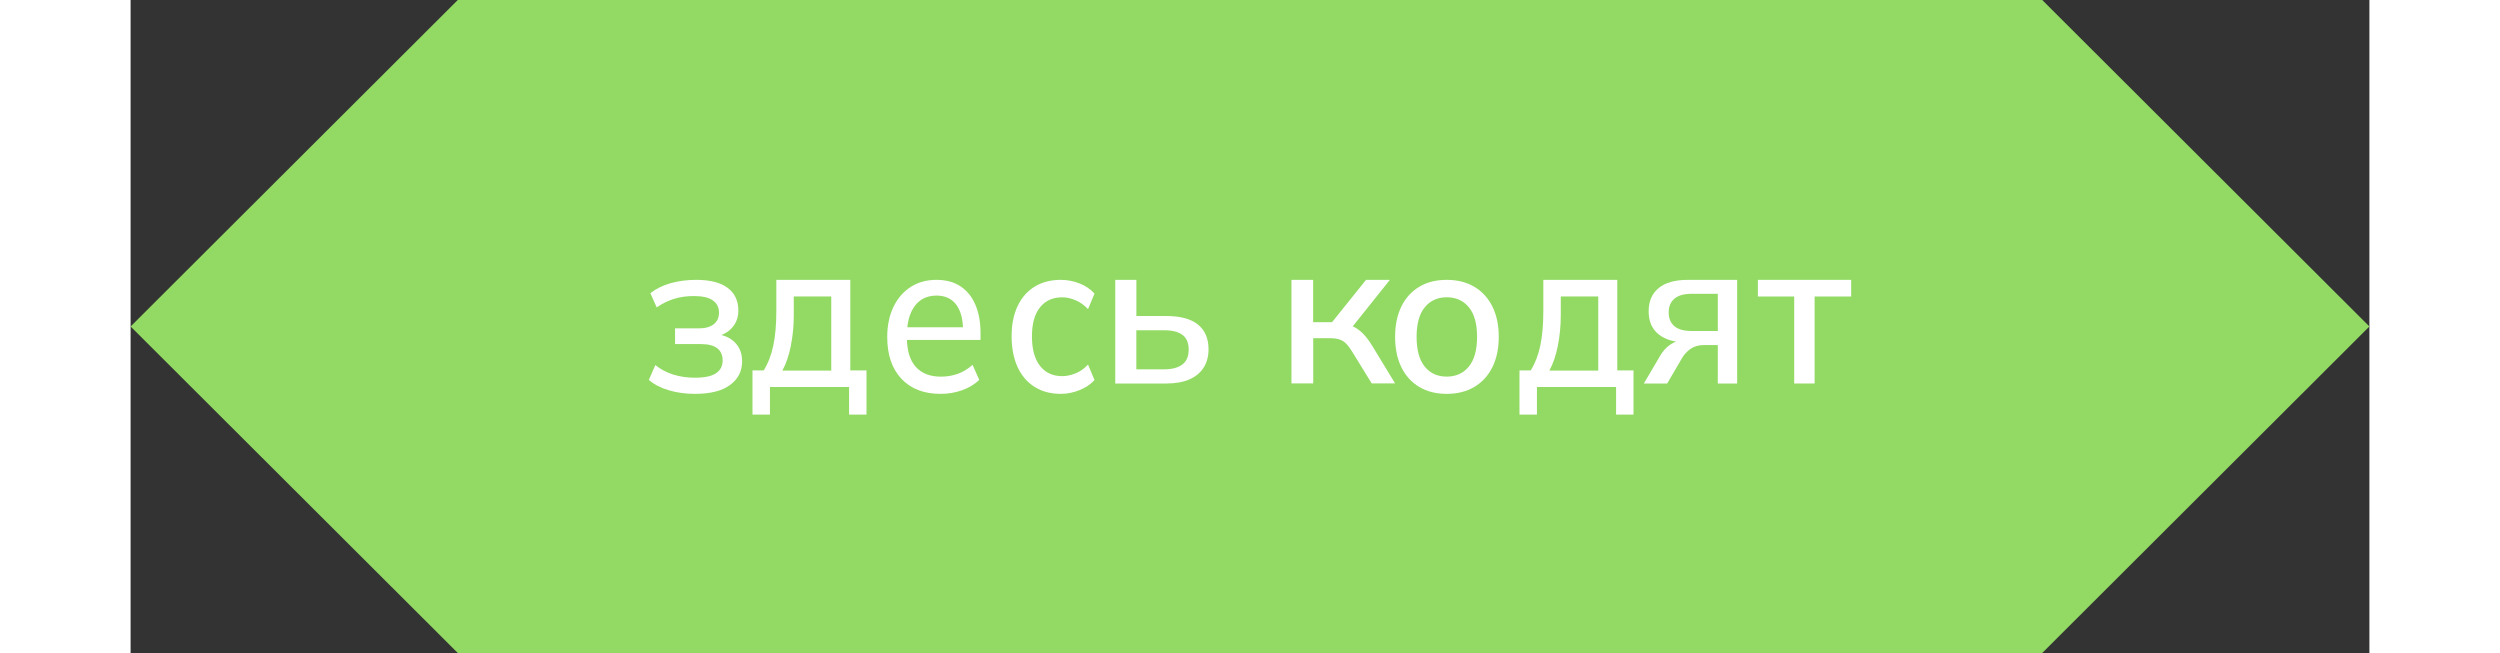 <svg xmlns="http://www.w3.org/2000/svg" width="134" height="35" viewBox="0 0 864 252" fill="none"><rect x="0" y="0" width="864" height="252" fill="#333333" stroke="none"/> <path d="M737.731 0H126.269L0 125.992L126.269 252H737.731L864 125.992L737.731 0Z" fill="#92DA63"/> <path d="M217.788 152C214.212 152 210.855 151.544 207.718 150.616C204.58 149.688 202.008 148.354 200 146.612L202.51 140.882C204.518 142.51 206.808 143.731 209.412 144.545C212.016 145.358 214.792 145.765 217.773 145.765C221.506 145.765 224.235 145.196 225.929 144.04C227.639 142.884 228.486 141.24 228.486 139.108C228.486 137.024 227.78 135.461 226.369 134.387C224.957 133.313 222.902 132.792 220.188 132.792H210.118V126.72H219.373C221.804 126.72 223.702 126.183 225.051 125.125C226.4 124.05 227.075 122.569 227.075 120.664C227.075 118.646 226.29 117.067 224.722 115.944C223.153 114.821 220.722 114.251 217.412 114.251C214.604 114.251 212.016 114.609 209.694 115.341C207.373 116.074 205.145 117.165 203.027 118.63L200.596 113.144C202.808 111.402 205.443 110.116 208.471 109.27C211.498 108.423 214.776 108 218.306 108C223.608 108 227.639 109.026 230.4 111.077C233.161 113.128 234.541 116.058 234.541 119.883C234.541 122.52 233.694 124.767 231.984 126.622C230.275 128.478 227.984 129.601 225.114 129.992V128.901C228.424 129.064 231.059 130.09 233.035 131.978C235.012 133.866 236 136.34 236 139.433C236 143.259 234.447 146.303 231.325 148.582C228.267 150.861 223.733 152 217.788 152Z" fill="white"/> <path d="M240 160V142.941H244.331C246.034 140.201 247.274 137.002 248.035 133.343C248.812 129.684 249.2 125.249 249.2 120.054V108H277.742V142.941H284V160H277.279V149.34H246.736V160H240ZM251.53 143.02H270.394V114.399H255.936V121.701C255.936 125.692 255.563 129.589 254.816 133.39C254.069 137.192 252.964 140.391 251.53 143.02Z" fill="white"/> <path d="M312.545 152C306.167 152 301.136 150.062 297.485 146.187C293.833 142.311 292 136.937 292 130.081C292 125.636 292.803 121.76 294.394 118.454C295.985 115.149 298.212 112.56 301.061 110.736C303.909 108.912 307.212 108 310.985 108C314.697 108 317.803 108.847 320.318 110.524C322.833 112.218 324.742 114.579 326.045 117.657C327.348 120.718 328 124.333 328 128.486V131.189H298.182V126.303H322.576L321.242 127.395C321.242 123.177 320.364 119.904 318.621 117.575C316.864 115.246 314.348 114.074 311.045 114.074C307.379 114.074 304.561 115.442 302.576 118.161C300.591 120.881 299.591 124.642 299.591 129.414V130.261C299.591 135.26 300.727 139.021 303 141.562C305.273 144.086 308.5 145.356 312.682 145.356C314.985 145.356 317.136 144.998 319.152 144.298C321.167 143.597 323.091 142.425 324.924 140.796L327.515 146.61C325.682 148.352 323.455 149.688 320.848 150.616C318.242 151.544 315.47 152 312.545 152Z" fill="white"/> <path d="M358.986 152C355.142 152 351.782 151.121 348.921 149.347C346.06 147.572 343.859 145.017 342.318 141.68C340.778 138.343 340 134.354 340 129.748C340 125.19 340.792 121.299 342.362 118.027C343.932 114.755 346.133 112.281 348.965 110.572C351.796 108.863 355.142 108 359 108C361.48 108 363.886 108.472 366.219 109.384C368.552 110.295 370.474 111.614 372 113.307L369.491 119.297C368.068 117.783 366.483 116.644 364.708 115.879C362.933 115.114 361.216 114.739 359.543 114.739C355.905 114.739 353.029 116.025 350.96 118.613C348.877 121.202 347.85 124.929 347.85 129.829C347.85 134.778 348.891 138.57 350.96 141.208C353.029 143.845 355.905 145.163 359.543 145.163C361.172 145.163 362.859 144.805 364.635 144.105C366.41 143.405 368.024 142.266 369.491 140.687L372 146.677C370.43 148.37 368.464 149.672 366.116 150.6C363.74 151.544 361.363 152 358.986 152Z" fill="white"/> <path d="M380 148V108H388.15V121.962H399.794C405.175 121.962 409.219 123.065 411.925 125.257C414.631 127.448 416 130.636 416 134.82C416 137.517 415.371 139.862 414.128 141.839C412.885 143.816 411.044 145.349 408.636 146.406C406.213 147.464 403.271 148 399.794 148H380ZM388.15 142.529H398.897C401.934 142.529 404.278 141.9 405.899 140.659C407.535 139.418 408.337 137.502 408.337 134.912C408.337 132.322 407.535 130.421 405.93 129.241C404.325 128.061 401.981 127.448 398.881 127.448H388.135V142.529H388.15Z" fill="white"/> <path d="M448 148V108H456.365V124.352H463.648L476.777 108H485.981L470.269 127.678L468.186 125.134C469.801 125.287 471.205 125.671 472.368 126.284C473.531 126.897 474.677 127.785 475.792 128.935C476.906 130.1 478.052 131.632 479.215 133.533L488 147.969H478.973L471.448 135.755C470.608 134.375 469.801 133.303 469.025 132.536C468.25 131.77 467.346 131.234 466.345 130.943C465.344 130.651 464.116 130.513 462.663 130.513H456.397V147.969H448V148Z" fill="white"/> <path d="M507.914 152C503.846 152 500.328 151.121 497.344 149.346C494.36 147.571 492.052 145.047 490.434 141.757C488.801 138.468 488 134.543 488 130C488 125.457 488.817 121.532 490.434 118.243C492.052 114.953 494.36 112.429 497.344 110.654C500.328 108.879 503.846 108 507.914 108C511.981 108 515.515 108.879 518.53 110.654C521.545 112.429 523.87 114.953 525.519 118.243C527.168 121.532 528 125.457 528 130C528 134.543 527.168 138.468 525.519 141.757C523.87 145.047 521.53 147.571 518.53 149.346C515.53 151.121 511.981 152 507.914 152ZM507.914 145.34C511.494 145.34 514.337 144.053 516.457 141.464C518.577 138.875 519.629 135.048 519.629 130C519.629 124.952 518.577 121.141 516.457 118.568C514.337 116.012 511.494 114.725 507.914 114.725C504.396 114.725 501.569 116.012 499.464 118.568C497.344 121.125 496.292 124.936 496.292 130C496.292 135.064 497.329 138.875 499.417 141.464C501.506 144.053 504.333 145.34 507.914 145.34Z" fill="white"/> <path d="M536 160V142.941H540.331C542.034 140.201 543.274 137.002 544.035 133.343C544.812 129.684 545.2 125.249 545.2 120.054V108H573.742V142.941H580V160H573.279V149.34H542.736V160H536ZM547.53 143.02H566.394V114.399H551.936V121.701C551.936 125.692 551.563 129.589 550.816 133.39C550.069 137.192 548.964 140.391 547.53 143.02Z" fill="white"/> <path d="M584 147.985L590.349 137.195C591.374 135.448 592.662 134.038 594.246 132.95C595.829 131.862 597.444 131.326 599.105 131.326H600.549L600.471 132.123C595.86 132.123 592.274 131.096 589.697 129.027C587.12 126.958 585.847 124 585.847 120.138C585.847 116.276 587.136 113.287 589.697 111.172C592.274 109.057 596.047 108 601.03 108H620V148H612.533V133.165H607.146C605.113 133.165 603.374 133.671 601.961 134.667C600.533 135.678 599.369 136.996 598.468 138.636L593.004 148H584V147.985ZM602.489 127.739H612.533V113.379H602.489C599.493 113.379 597.257 114.008 595.783 115.28C594.308 116.552 593.578 118.299 593.578 120.521C593.578 122.851 594.308 124.628 595.783 125.885C597.242 127.126 599.477 127.739 602.489 127.739Z" fill="white"/> <path d="M642.014 148V114.424H628V108H664V114.424H649.895V148H642.014Z" fill="white"/> </svg>

